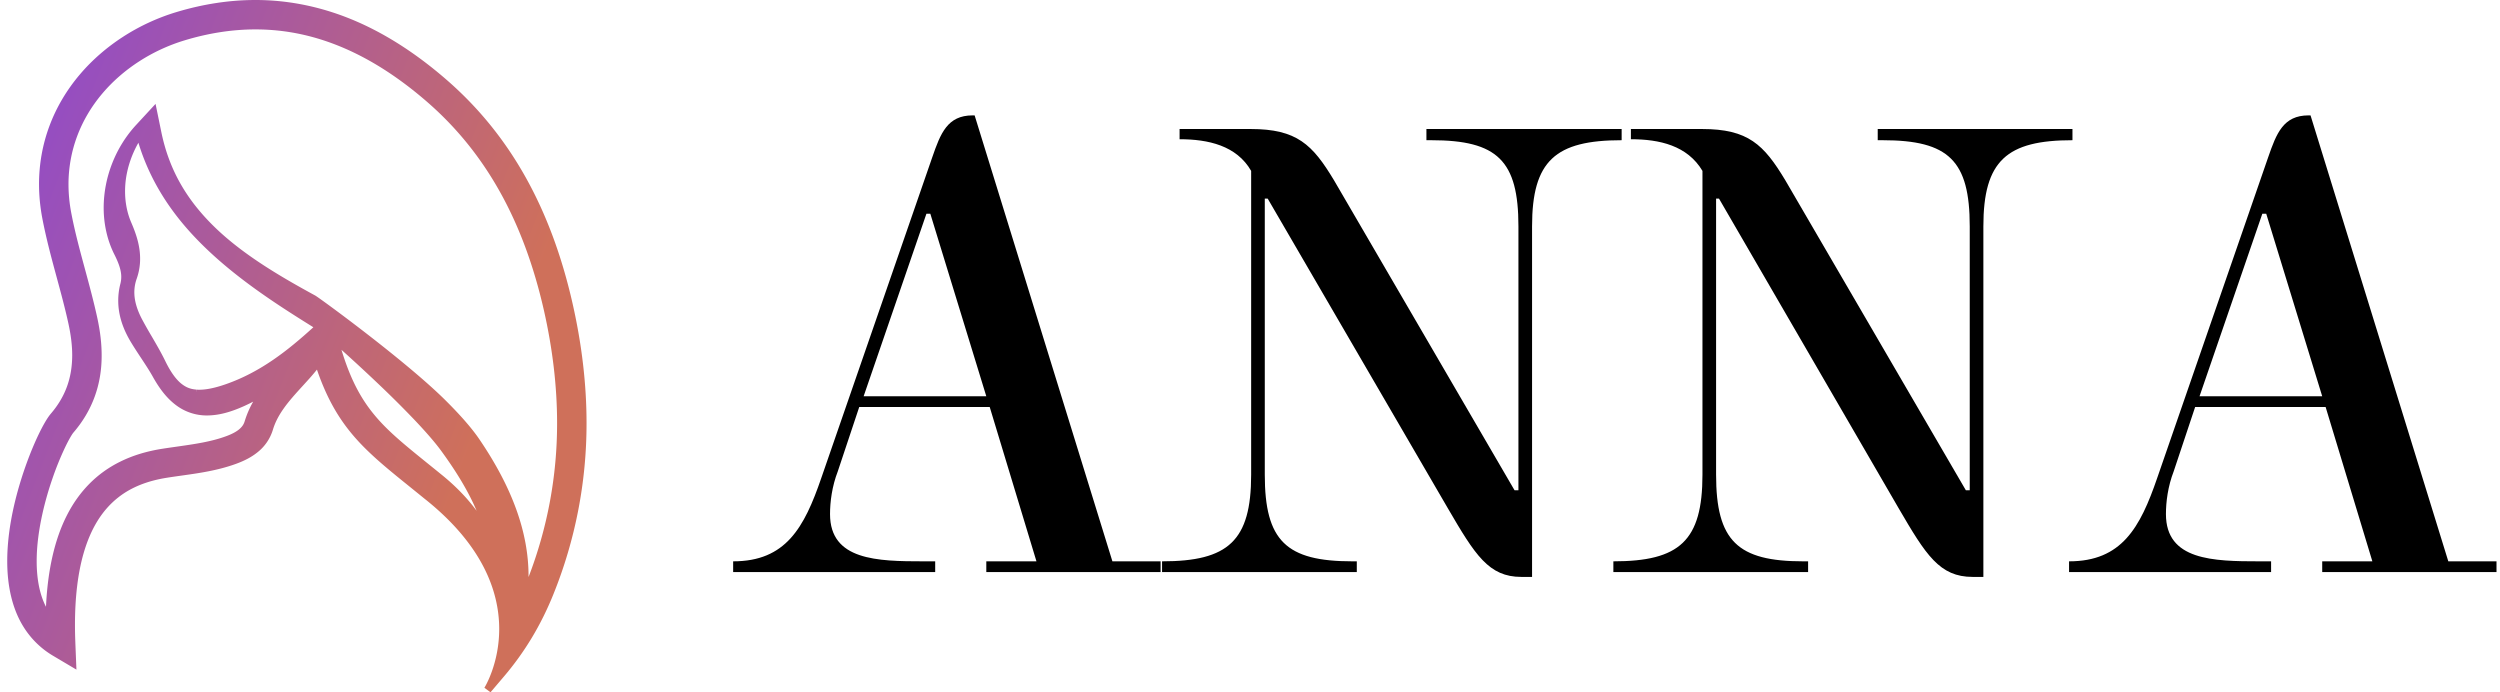 <svg data-v-423bf9ae="" xmlns="http://www.w3.org/2000/svg" viewBox="0 0 325 90" class="iconLeft"><!----><!----><!----><g data-v-423bf9ae="" id="39202e08-df0f-43c7-b54b-0c15dd0e5682" fill="#000000" transform="matrix(6.329,0,0,6.329,95.246,-3.418)"><path d="M6.24 12.07L5.21 12.07L5.21 12.29L8.79 12.29L8.79 12.07L7.80 12.07L4.97 2.91L4.93 2.91C4.41 2.91 4.27 3.28 4.10 3.77L1.82 10.36C1.47 11.38 1.09 12.07 0.01 12.07L0.01 12.29L4.16 12.29L4.16 12.07L3.92 12.07C2.97 12.07 2.00 12.05 2.00 11.10C2.00 10.85 2.04 10.53 2.16 10.22L2.60 8.90L5.28 8.90ZM3.98 4.93L4.06 4.93L5.21 8.68L2.69 8.68ZM16.42 5.19C16.42 3.84 16.90 3.42 18.26 3.42L18.26 3.19L14.25 3.19L14.25 3.42L14.35 3.42C15.71 3.42 16.14 3.84 16.14 5.19L16.14 10.61L16.06 10.61L12.35 4.24C11.91 3.51 11.59 3.19 10.64 3.19L9.18 3.19L9.18 3.40C9.77 3.40 10.35 3.53 10.65 4.05L10.65 10.29C10.65 11.65 10.18 12.07 8.82 12.07L8.82 12.29L12.82 12.29L12.82 12.07L12.73 12.07C11.37 12.07 10.93 11.65 10.93 10.29L10.93 4.62L10.99 4.62L14.69 10.98C15.25 11.94 15.53 12.39 16.20 12.39L16.42 12.39ZM25.69 5.19C25.69 3.84 26.17 3.42 27.52 3.42L27.52 3.19L23.52 3.19L23.52 3.42L23.62 3.42C24.98 3.42 25.41 3.84 25.41 5.19L25.41 10.61L25.33 10.61L21.62 4.24C21.18 3.51 20.86 3.19 19.91 3.19L18.45 3.19L18.45 3.40C19.04 3.40 19.61 3.53 19.92 4.05L19.92 10.29C19.92 11.65 19.45 12.07 18.09 12.07L18.09 12.29L22.09 12.29L22.09 12.07L21.99 12.07C20.64 12.07 20.20 11.65 20.20 10.29L20.20 4.62L20.26 4.62L23.95 10.98C24.51 11.94 24.79 12.39 25.47 12.39L25.69 12.39ZM33.68 12.07L32.65 12.07L32.65 12.29L36.23 12.29L36.23 12.07L35.24 12.07L32.41 2.91L32.37 2.91C31.85 2.91 31.71 3.28 31.54 3.77L29.26 10.36C28.91 11.38 28.53 12.07 27.45 12.07L27.45 12.29L31.60 12.29L31.60 12.07L31.36 12.07C30.41 12.07 29.44 12.05 29.44 11.10C29.44 10.85 29.48 10.53 29.60 10.22L30.04 8.90L32.72 8.90ZM31.42 4.93L31.50 4.93L32.65 8.68L30.13 8.68Z"></path></g><defs data-v-423bf9ae=""><linearGradient data-v-423bf9ae="" gradientTransform="rotate(25)" id="482353f2-9b13-4df2-a5a2-f8a3bb040b73" x1="0%" y1="0%" x2="100%" y2="0%"><stop data-v-423bf9ae="" offset="0%" style="stop-color: rgb(140, 72, 210); stop-opacity: 1;"></stop><stop data-v-423bf9ae="" offset="100%" style="stop-color: rgb(207, 112, 90); stop-opacity: 1;"></stop></linearGradient></defs><g data-v-423bf9ae="" id="f32e605f-bf89-41ad-b3d0-7da4132648c9" transform="matrix(1,0,0,1,-10.655,-5)" stroke="none" fill="url(#482353f2-9b13-4df2-a5a2-f8a3bb040b73)"><path d="M85.092 44.467c-2.811-12.398-8.129-21.879-16.259-28.986-3.807-3.329-7.734-5.893-11.671-7.623C52.847 5.962 48.37 5 43.855 5h-.007c-3.366 0-6.834.534-10.307 1.586-4.887 1.483-9.321 4.35-12.484 8.072-3.488 4.101-5.33 9.045-5.327 14.298 0 1.455.144 2.945.427 4.428.506 2.643 1.207 5.23 1.885 7.733.557 2.056 1.084 3.999 1.514 5.978.327 1.5.486 2.841.486 4.099-.012 2.967-.891 5.373-2.764 7.57-.254.3-.482.636-.788 1.159-1.051 1.817-2.206 4.591-3.091 7.424-1.194 3.837-1.8 7.403-1.803 10.6.001 2.617.424 4.935 1.258 6.889.979 2.305 2.606 4.178 4.704 5.416l2.249 1.334.785.465-.037-.912-.105-2.606a56.688 56.688 0 0 1-.048-2.3c0-3.593.377-6.722 1.119-9.3.94-3.25 2.421-5.632 4.527-7.284 1.665-1.301 3.728-2.133 6.304-2.542.63-.101 1.27-.191 1.918-.282 2.301-.323 4.68-.658 7.081-1.53 1.159-.425 2.046-.905 2.794-1.51a5.922 5.922 0 0 0 1.987-2.92c.273-.906.707-1.766 1.363-2.705.704-1.01 1.591-1.982 2.529-3.012.283-.311.571-.626.858-.947.35-.394.673-.775.977-1.152a31.928 31.928 0 0 0 1.247 3.126c1.306 2.806 2.924 5.068 5.246 7.332 1.616 1.578 3.429 3.041 5.528 4.735.603.487 1.23.993 1.884 1.526 15.538 12.264 7.941 24.52 7.862 24.642l.792.59 1.725-2.026c2.725-3.199 4.837-6.708 6.456-10.726a59.205 59.205 0 0 0 4.306-22.267c0-4.994-.61-10.213-1.813-15.514zm-25.19 10.5a133.833 133.833 0 0 1 4.575 4.553c1.541 1.618 2.765 3.034 3.538 4.095 2.071 2.837 3.57 5.362 4.602 7.791-1.199-1.63-2.68-3.167-4.428-4.593-.623-.508-1.219-.989-1.789-1.449-3.082-2.489-5.309-4.287-7.074-6.424-1.102-1.33-1.975-2.721-2.75-4.378-.548-1.174-1.053-2.52-1.531-4.086a230.078 230.078 0 0 1 4.857 4.491zm13.067 7.134c-.982-1.439-2.434-3.107-4.441-5.098-5.189-5.143-16.368-13.296-16.883-13.577-4.508-2.455-9.179-5.201-12.807-8.636-3.91-3.709-6.202-7.721-7.212-12.627l-.555-2.71-.194-.947-.656.71-1.881 2.037c-2.669 2.898-4.202 6.816-4.207 10.752 0 2.165.479 4.262 1.386 6.066.626 1.238.903 2.141.9 2.927 0 .301-.037.591-.114.891a8.75 8.75 0 0 0-.28 2.189c0 1.786.537 3.549 1.643 5.389.437.725.892 1.414 1.332 2.08.561.849 1.09 1.651 1.539 2.458.921 1.645 1.855 2.796 2.942 3.623a6.624 6.624 0 0 0 4.071 1.382c1.481-.003 3.016-.396 4.87-1.236.384-.175.767-.362 1.148-.562a12.395 12.395 0 0 0-1.108 2.559c-.132.427-.348.735-.743 1.062-.39.32-.958.617-1.685.881-1.956.718-4.107 1.024-6.384 1.347-.627.089-1.261.179-1.9.279-2.05.325-3.831.87-5.447 1.667-3.017 1.479-5.362 3.843-6.971 7.026-1.572 3.099-2.478 7.08-2.698 11.85a7.756 7.756 0 0 1-.259-.544c-.632-1.473-.952-3.286-.951-5.388-.005-4.166 1.272-8.491 2.034-10.698a38.882 38.882 0 0 1 1.653-4.084c.246-.513.485-.971.691-1.326.19-.332.343-.543.377-.583 2.465-2.855 3.704-6.238 3.691-10.062 0-1.528-.187-3.134-.573-4.907-.465-2.126-1.033-4.226-1.583-6.257-.686-2.532-1.333-4.923-1.796-7.356a19.963 19.963 0 0 1-.359-3.716c.003-4.33 1.531-8.421 4.421-11.83 2.691-3.171 6.482-5.617 10.675-6.887 3.111-.943 6.204-1.421 9.194-1.422 4.037.001 7.887.83 11.769 2.534 3.58 1.572 7.177 3.927 10.69 6.999 7.49 6.555 12.412 15.373 15.049 26.959 1.141 5.023 1.719 9.959 1.719 14.67a55.444 55.444 0 0 1-3.709 20.029v-.119c-.004-5.653-2.097-11.473-6.398-17.794zm-36.754-6.449l-.021.274h-.009l.011-.276c-.83-.071-1.402-.304-2.038-.83-.693-.584-1.372-1.553-2.015-2.88-.561-1.148-1.184-2.213-1.786-3.244a56.69 56.69 0 0 1-1.233-2.181c-.756-1.437-1.08-2.715-.99-3.909.035-.464.13-.911.29-1.367a7.872 7.872 0 0 0 .426-2.025c.147-2.002-.489-3.792-1.13-5.28-.638-1.474-.906-3.179-.774-4.932.136-1.845.732-3.737 1.701-5.442 1.383 4.522 3.814 8.573 7.406 12.346 4.477 4.711 10.108 8.379 15.034 11.446.114.069.215.134.304.192l-.073.067c-3.154 2.86-6.704 5.727-11.286 7.328-1.554.547-2.838.787-3.817.713z"></path></g><!----></svg>
